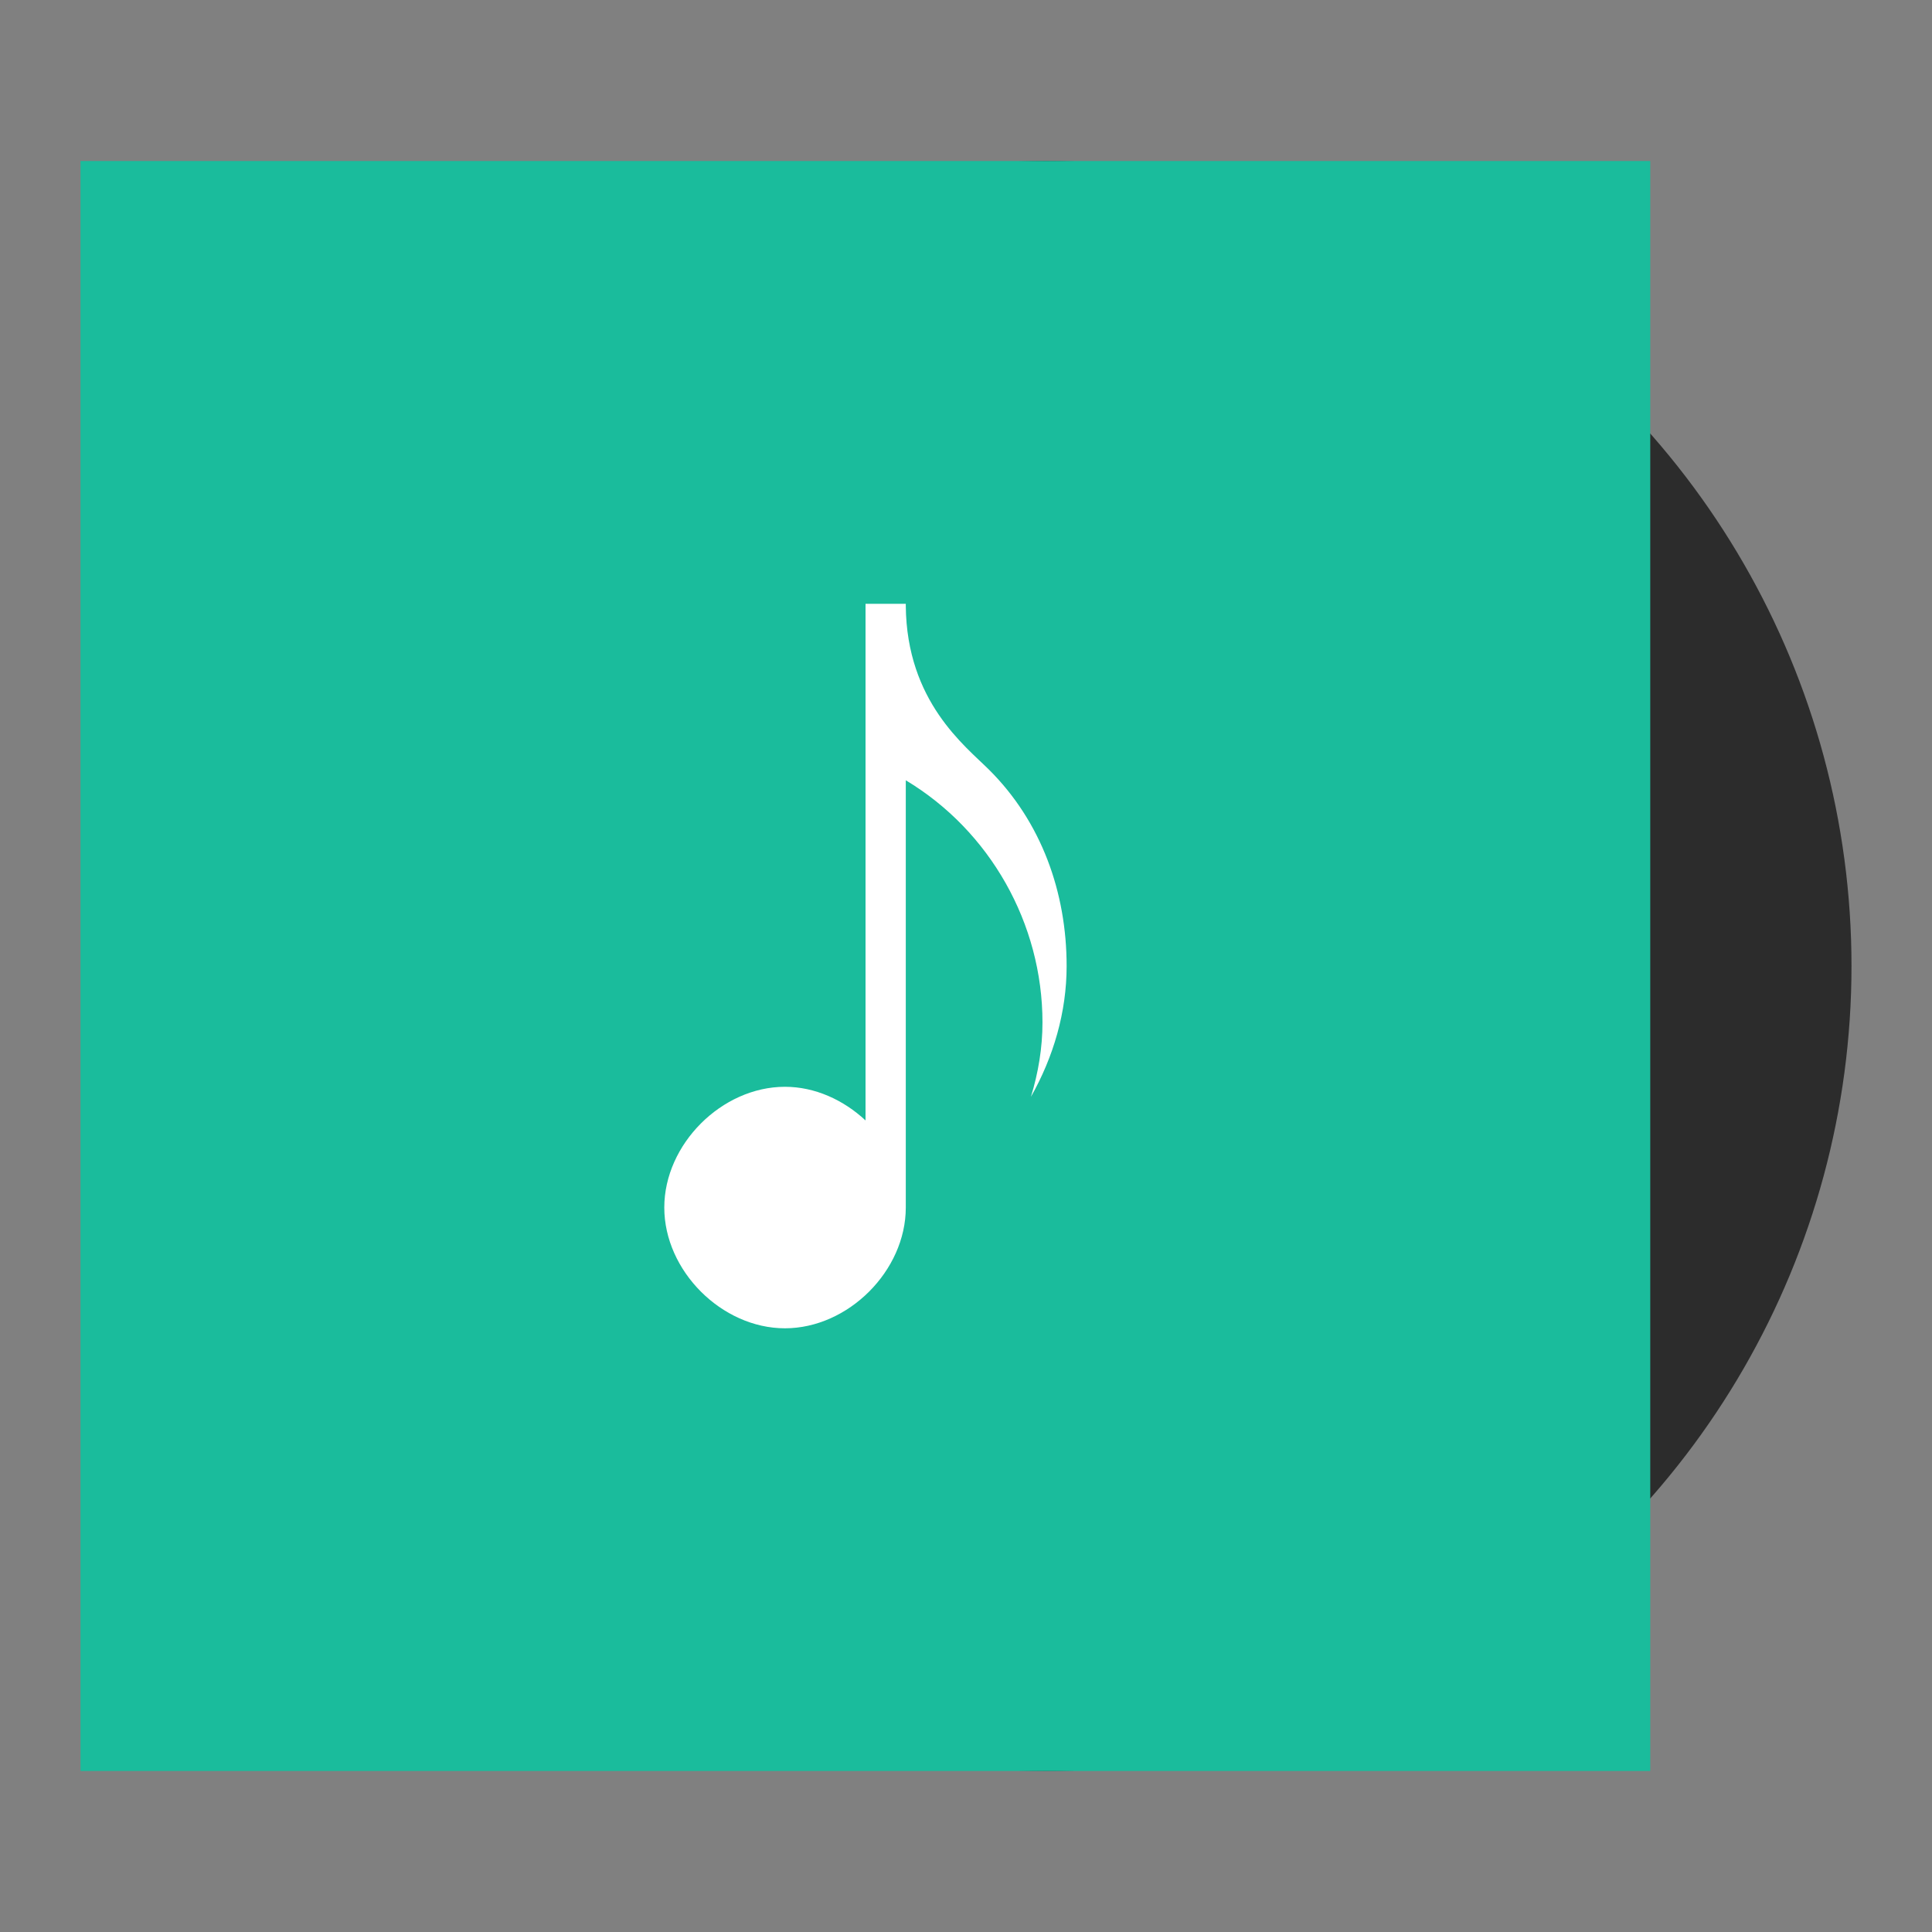 <?xml version="1.0" encoding="UTF-8" standalone="no"?>
<!-- Created with Inkscape (http://www.inkscape.org/) -->

<svg
   xmlns:dc="http://purl.org/dc/elements/1.1/"
   xmlns:cc="http://creativecommons.org/ns#"
   xmlns:rdf="http://www.w3.org/1999/02/22-rdf-syntax-ns#"
   xmlns:svg="http://www.w3.org/2000/svg"
   xmlns="http://www.w3.org/2000/svg"
   xmlns:sodipodi="http://sodipodi.sourceforge.net/DTD/sodipodi-0.dtd"
   xmlns:inkscape="http://www.inkscape.org/namespaces/inkscape"
   width="48"
   height="48"
   id="svg2"
   version="1.1"
   inkscape:version="0.48+devel r12677"
   sodipodi:docname="audio-x-flac.svg">
  <rect width="100%" height="100%" fill="#808080" stroke="none"/>
  <defs
     id="defs4" />
  <sodipodi:namedview
     id="base"
     pagecolor="#ffffff"
     bordercolor="#666666"
     borderopacity="1.0"
     inkscape:pageopacity="0.0"
     inkscape:pageshadow="2"
     inkscape:zoom="8.2438018"
     inkscape:cx="21.654603"
     inkscape:cy="45.986956"
     inkscape:document-units="px"
     inkscape:current-layer="layer1"
     showgrid="false"
     fit-margin-top="0"
     fit-margin-left="0"
     fit-margin-right="0"
     fit-margin-bottom="0"
     inkscape:window-width="1366"
     inkscape:window-height="714"
     inkscape:window-x="0"
     inkscape:window-y="30"
     inkscape:window-maximized="1"
     showguides="true"
     inkscape:showpageshadow="false"
     borderlayer="true">
    <sodipodi:guide
       position="9,39"
       orientation="30,0"
       id="guide3336" />
    <sodipodi:guide
       position="9,9"
       orientation="0,30"
       id="guide3338" />
    <sodipodi:guide
       position="39,9"
       orientation="-30,0"
       id="guide3340" />
    <sodipodi:guide
       position="39,39"
       orientation="0,-30"
       id="guide3342" />
    <sodipodi:guide
       position="2,44"
       orientation="40,0"
       id="guide3346" />
    <sodipodi:guide
       position="2,4"
       orientation="0,39"
       id="guide3348" />
    <sodipodi:guide
       position="41,4"
       orientation="-40,0"
       id="guide3350" />
    <sodipodi:guide
       position="41,44"
       orientation="0,-39"
       id="guide3352" />
  </sodipodi:namedview>
  <g
     inkscape:label="Capa 1"
     inkscape:groupmode="layer"
     id="layer1"
     transform="translate(-180.237,-689.812)">
    <rect
       style="fill:none;fill-opacity:1;fill-rule:evenodd;stroke:none"
       id="rect3332"
       width="30"
       height="30"
       x="189.237"
       y="698.812" />
    <circle
       style="fill:#2c2c2c;fill-opacity:1;stroke:none"
       id="path826"
       cx="206.237"
       cy="713.812"
       r="20" />
    <rect
       style="fill:#1abc9c;fill-opacity:1;stroke:none"
       id="rect824"
       width="39"
       height="40"
       x="182.237"
       y="693.812" />
    <path
       style="fill:#ffffff;fill-opacity:1;fill-rule:evenodd;stroke:none"
       d="m 201.741,704.813 0,12.836 c -0.545,-0.508 -1.255,-0.836 -2.002,-0.836 -1.571,9e-5 -2.998,1.429 -2.998,3 0,1.571 1.427,3 2.998,3 1.571,9e-5 3.002,-1.429 3.002,-3 l 0,-10.615 c 2.092,1.255 3.396,3.559 3.396,6.016 0,0.632 -0.104,1.251 -0.287,1.848 0.56,-0.989 0.887,-2.103 0.887,-3.248 0,-1.834 -0.628,-3.584 -1.924,-4.875 -0.598,-0.596 -2.05,-1.698 -2.072,-4.074 l 0,-0.051 -0.004,0 -0.996,0 z"
       id="path4112"
       inkscape:connector-curvature="0" />
    <circle
       style="fill:none;stroke:none"
       id="path3280"
       cx="181.237"
       cy="713.812"
       r="1" />
    <circle
       style="fill:none;stroke:none"
       id="circle3288"
       cx="224.737"
       cy="713.812"
       r="3.5" />
    <circle
       r="1"
       cy="713.812"
       cx="227.237"
       id="circle3282"
       style="fill:none;stroke:none" />
    <circle
       style="fill:none;stroke:none"
       id="circle3284"
       cx="204.237"
       cy="691.812"
       r="2" />
    <circle
       r="2"
       cy="735.812"
       cx="204.237"
       id="circle3286"
       style="fill:none;stroke:none" />
  </g>
</svg>
